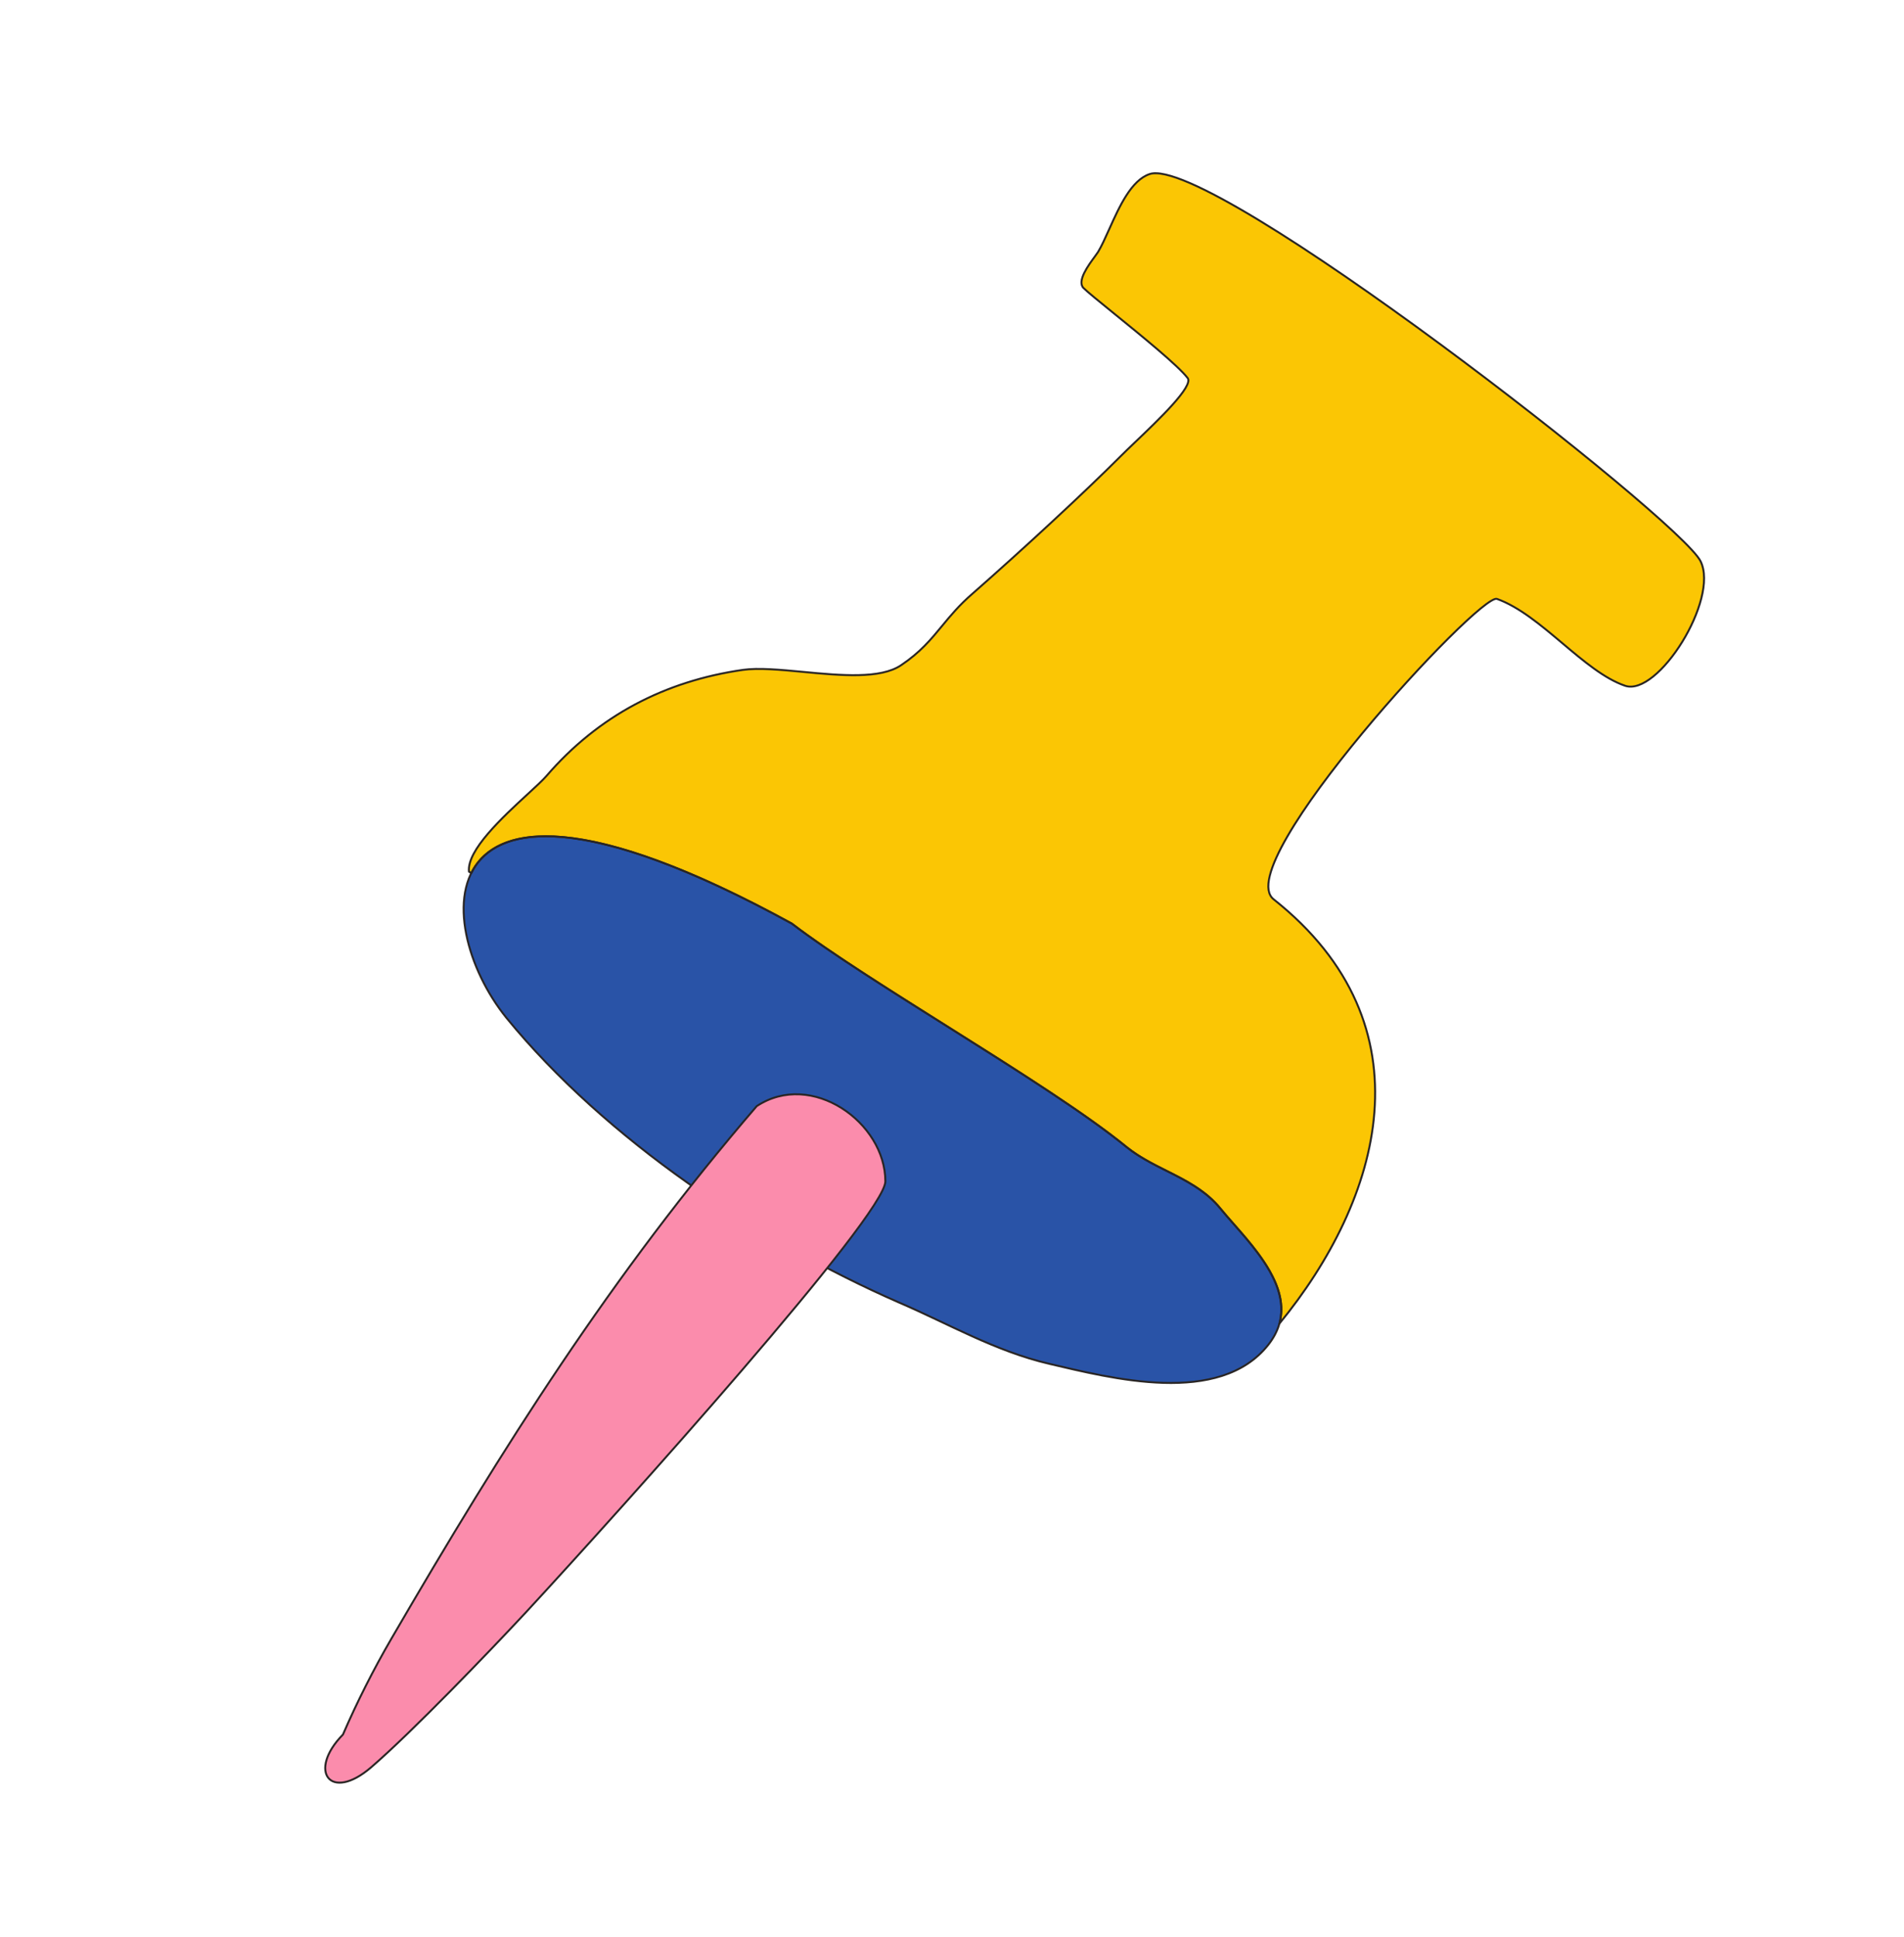<svg width="602" height="612" viewBox="0 0 602 612" fill="none" xmlns="http://www.w3.org/2000/svg">
<path d="M250.371 291.869C133.295 227.762 135.594 291.374 160.132 321.668C191.586 360.162 240.162 392.305 284.12 411.558C300.091 418.413 314.581 426.956 331.708 430.971C351.134 435.494 385.551 444.533 401.022 424.949C413.375 409.214 394.767 392.807 385.876 381.925C377.971 372.219 365.624 370.04 356.239 362.513C331.87 342.592 275.559 311.123 250.365 291.869H250.371Z" fill="#2953A7"/>
<path d="M166.76 251.025C158.958 258.203 147.544 268.711 148.278 275.468L149.019 275.878C156.881 260.088 185.037 256.092 250.366 291.87C262.02 300.78 280.339 312.298 299.067 324.085C320.83 337.77 343.146 351.809 356.239 362.513C360.104 365.616 364.475 367.807 368.833 369.997C375.046 373.119 381.234 376.222 385.876 381.931C387.104 383.431 388.512 385.034 390.005 386.73C397.795 395.591 407.716 406.883 404.514 418.284C436.606 379.153 453.113 324.128 402.672 284.171C388.675 272.953 467.874 187.254 473.31 189.262C480.354 191.789 487.234 197.585 494.019 203.295C500.695 208.925 507.275 214.47 513.813 216.71C524.185 220.229 543.612 189.427 537.688 177.377C531.265 164.157 382.751 48.489 363.481 55.013C357.666 56.947 353.91 65.313 350.719 72.4C349.479 75.154 348.335 77.706 347.185 79.622C346.863 80.117 346.522 80.599 346.162 81.066C344.157 83.783 340.431 88.826 342.574 91.005C343.73 92.18 347.534 95.264 352.2 99.047C360.833 106.054 372.403 115.436 375.503 119.457C377.484 122.009 366.251 132.719 358.912 139.72C357.088 141.458 355.511 142.964 354.427 144.065C342.905 155.614 323.141 173.864 307.501 187.585C303.287 191.22 300.494 194.604 297.809 197.86C294.318 202.095 291.001 206.116 284.944 210.186C278.407 214.653 265.729 213.448 253.941 212.328C246.717 211.642 239.831 210.994 234.888 211.691C210.357 215.204 189.281 226.086 172.816 245.168C171.612 246.563 169.391 248.601 166.76 251.025Z" fill="#FBC604"/>
<path d="M250.371 291.869C133.295 227.762 135.594 291.374 160.132 321.668C191.586 360.162 240.162 392.305 284.12 411.558C300.091 418.413 314.581 426.956 331.708 430.971C351.134 435.494 385.551 444.533 401.022 424.949C413.375 409.214 394.767 392.807 385.876 381.925C377.971 372.219 365.624 370.04 356.239 362.513C331.87 342.592 275.559 311.123 250.365 291.869H250.371Z" stroke="#292524" stroke-width="0.613" stroke-miterlimit="2.854" stroke-linecap="round" stroke-linejoin="round"/>
<path d="M166.76 251.025C158.958 258.203 147.544 268.711 148.278 275.468L149.019 275.878C156.881 260.088 185.037 256.092 250.366 291.87C262.02 300.78 280.339 312.298 299.067 324.085C320.83 337.77 343.146 351.809 356.239 362.513C360.104 365.616 364.475 367.807 368.833 369.997C375.046 373.119 381.234 376.222 385.876 381.931C387.104 383.431 388.512 385.034 390.005 386.73C397.795 395.591 407.716 406.883 404.514 418.284C436.606 379.153 453.113 324.128 402.672 284.171C388.675 272.953 467.874 187.254 473.31 189.262C480.354 191.789 487.234 197.585 494.019 203.295C500.695 208.925 507.275 214.47 513.813 216.71C524.185 220.229 543.612 189.427 537.688 177.377C531.265 164.157 382.751 48.489 363.481 55.013C357.666 56.947 353.91 65.313 350.719 72.4C349.479 75.154 348.335 77.706 347.185 79.622C346.863 80.117 346.522 80.599 346.162 81.066C344.157 83.783 340.431 88.826 342.574 91.005C343.73 92.18 347.534 95.264 352.2 99.047C360.833 106.054 372.403 115.436 375.503 119.457C377.484 122.009 366.251 132.719 358.912 139.72C357.088 141.458 355.511 142.964 354.427 144.065C342.905 155.614 323.141 173.864 307.501 187.585C303.287 191.22 300.494 194.604 297.809 197.86C294.318 202.095 291.001 206.116 284.944 210.186C278.407 214.653 265.729 213.448 253.941 212.328C246.717 211.642 239.831 210.994 234.888 211.691C210.357 215.204 189.281 226.086 172.816 245.168C171.612 246.563 169.391 248.601 166.76 251.025Z" stroke="#292524" stroke-width="0.613" stroke-miterlimit="2.854" stroke-linecap="round" stroke-linejoin="round"/>
<path d="M279.929 373.321C279.929 354.697 256.602 338.131 239.258 349.557C193.344 402.905 159.048 457.189 123.747 517.844C118.056 527.625 112.942 537.741 108.432 548.138C97.114 559.65 104.38 569.662 117.389 558.451C130.393 547.233 154.611 522.043 166.302 509.491C197.281 475.953 279.929 384.031 279.929 373.321Z" fill="#FB8CAC"/>
<path d="M279.929 373.321C279.929 354.697 256.602 338.131 239.258 349.557C193.344 402.905 159.048 457.189 123.747 517.844C118.056 527.625 112.942 537.741 108.432 548.138C97.114 559.65 104.38 569.662 117.389 558.451C130.393 547.233 154.611 522.043 166.302 509.491C197.281 475.953 279.929 384.031 279.929 373.321Z" fill="#FB8CAC" stroke="#292524" stroke-width="0.613" stroke-miterlimit="2.854" stroke-linecap="round" stroke-linejoin="round"/>
</svg>
